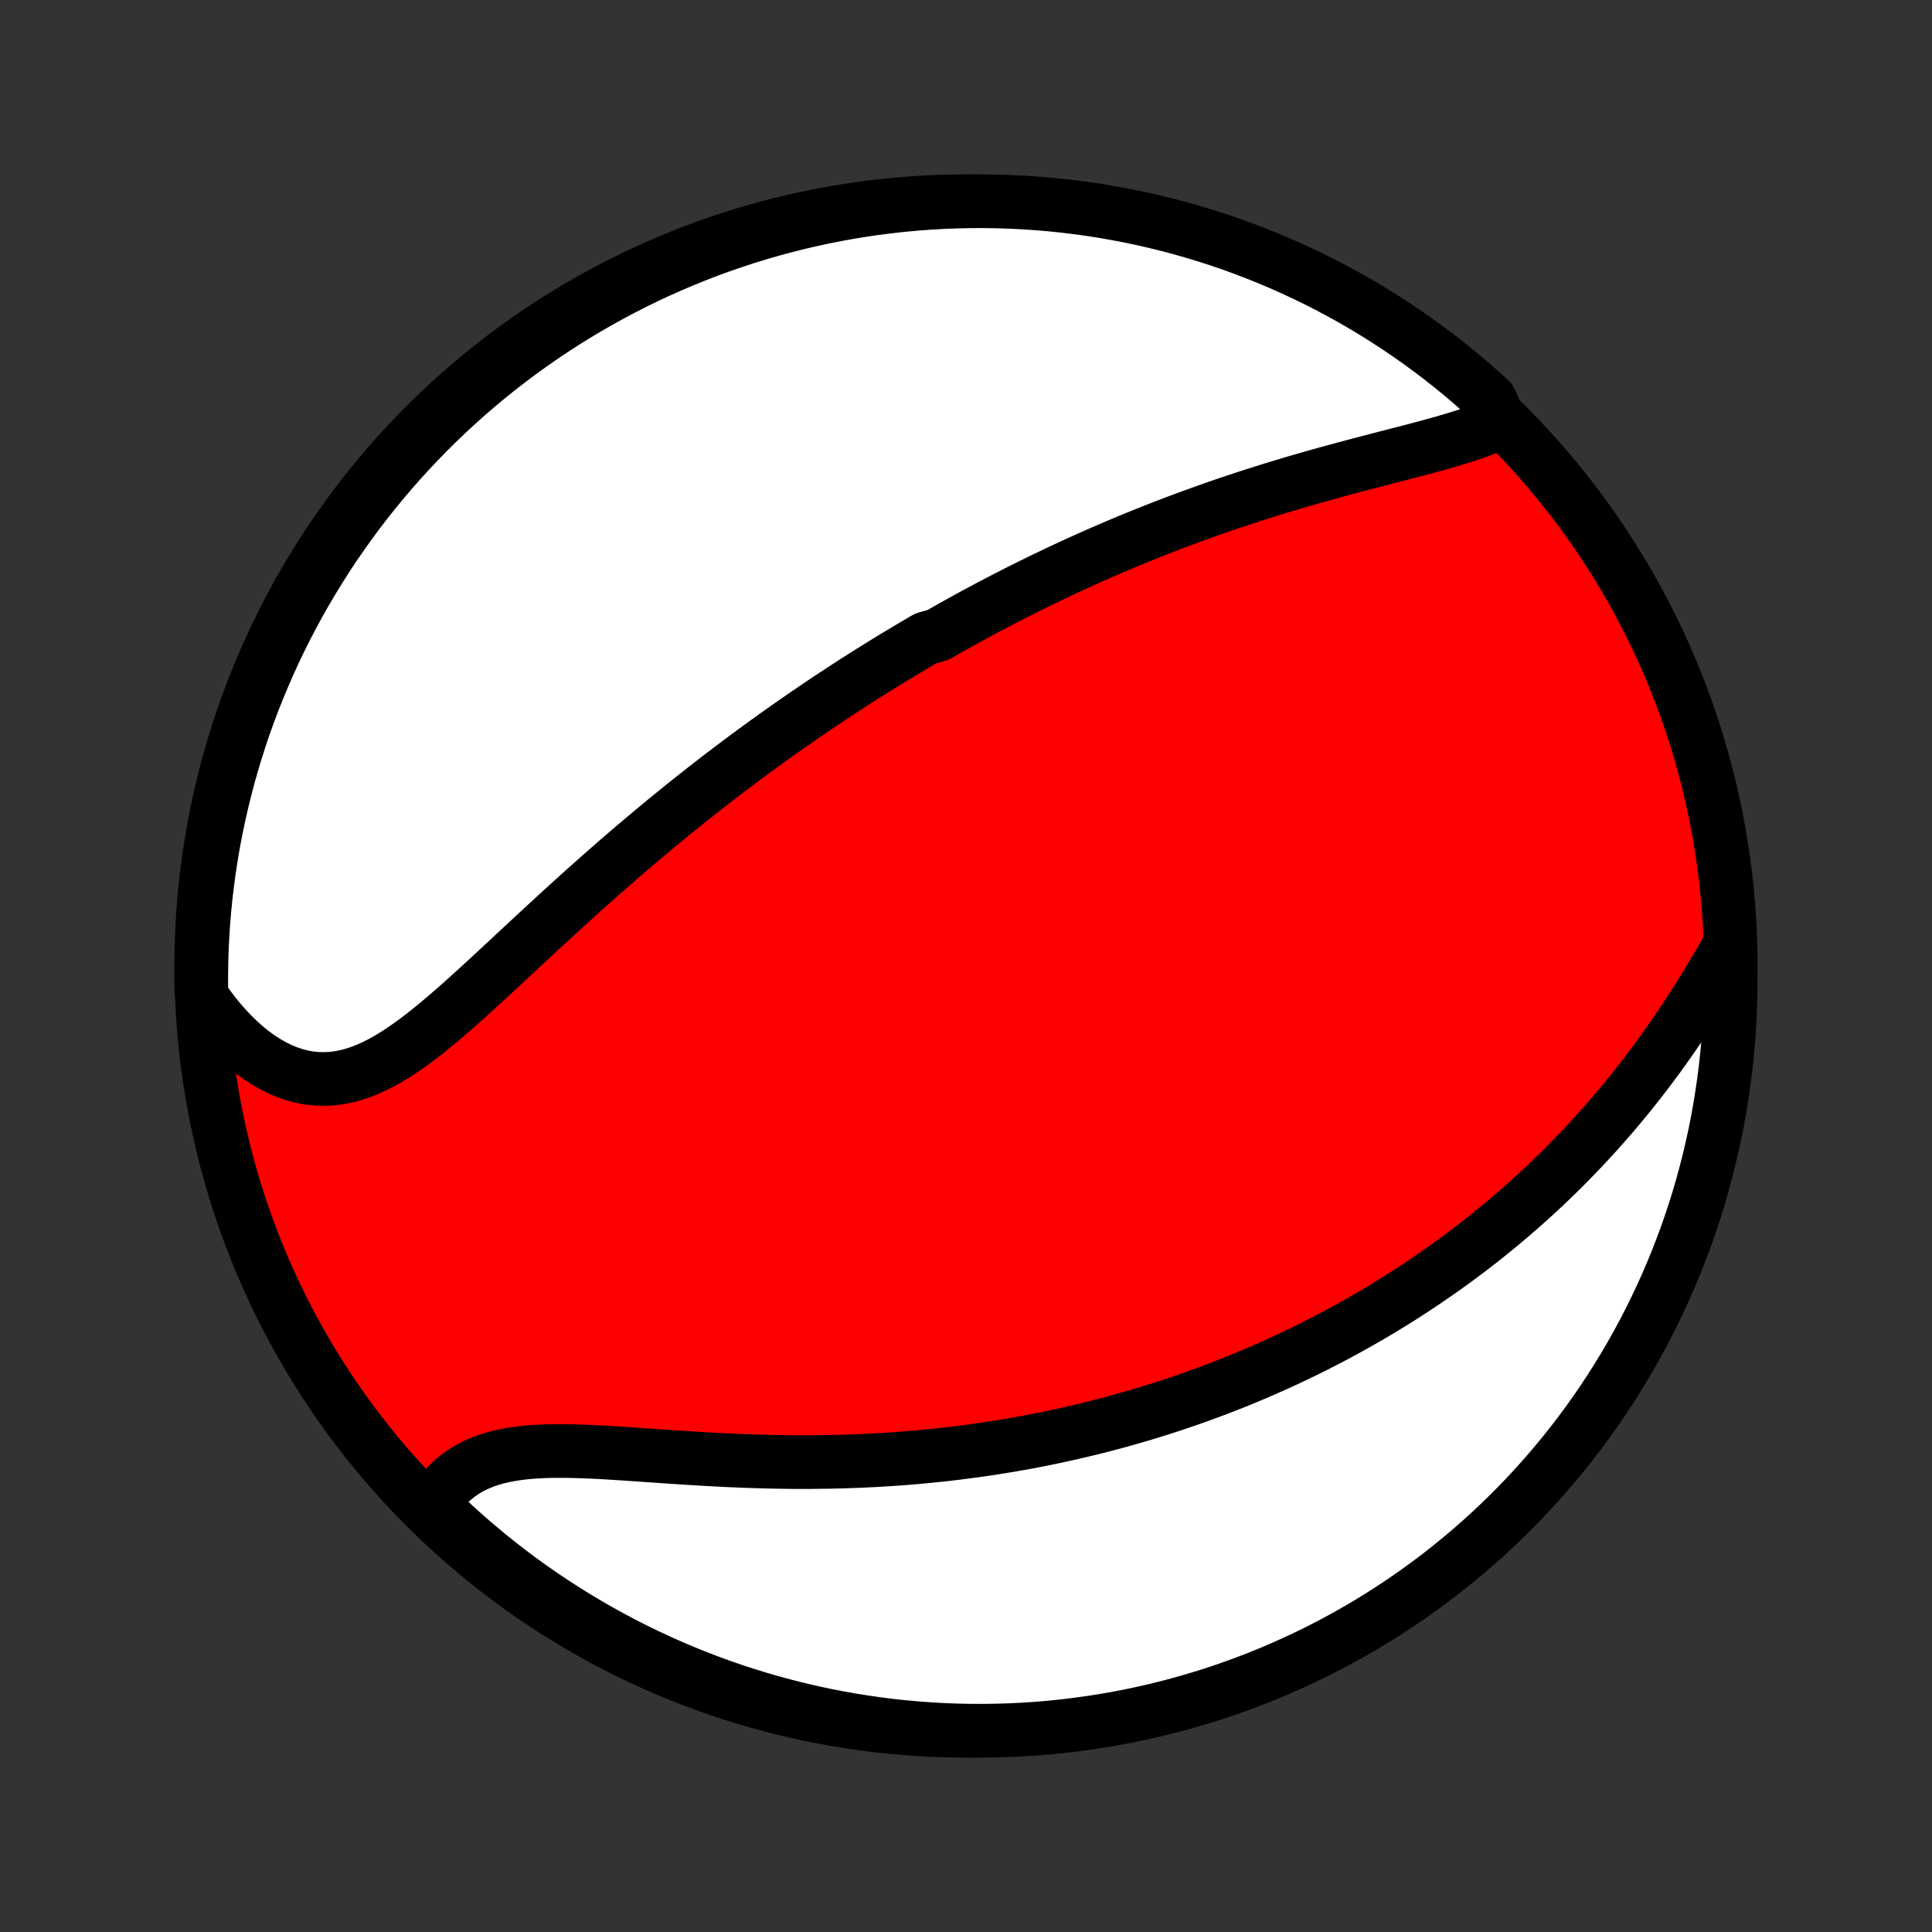 <?xml version="1.0" encoding="utf-8" standalone="no"?>
<!DOCTYPE svg PUBLIC "-//W3C//DTD SVG 1.1//EN"
  "http://www.w3.org/Graphics/SVG/1.1/DTD/svg11.dtd">
<!-- Created with matplotlib (http://matplotlib.org/) -->
<svg height="72pt" version="1.1" viewBox="0 0 72 72" width="72pt" xmlns="http://www.w3.org/2000/svg" xmlns:xlink="http://www.w3.org/1999/xlink">
 <rect x="0" y="0" width="72" height="72" fill="#333333" stroke="none"/>
 <defs>
  <style type="text/css">
*{stroke-linecap:butt;stroke-linejoin:round;}
  </style>
 </defs>
 <g id="figure_1">
  <g id="patch_1">
   <path d="
M0 72
L72 72
L72 0
L0 0
z
" style="fill:none;"/>
  </g>
  <g id="axes_1">
   <g id="PatchCollection_1">
    <defs>
     <path d="
M36 -7.5
C43.558 -7.5 50.808 -10.503 56.153 -15.848
C61.497 -21.192 64.5 -28.442 64.5 -36
C64.5 -43.558 61.497 -50.808 56.153 -56.153
C50.808 -61.497 43.558 -64.5 36 -64.5
C28.442 -64.5 21.192 -61.497 15.848 -56.153
C10.503 -50.808 7.5 -43.558 7.5 -36
C7.5 -28.442 10.503 -21.192 15.848 -15.848
C21.192 -10.503 28.442 -7.5 36 -7.5
z
" id="C0_0_a811fe30f3"/>
     <path d="
M55.901 -56.266
L55.659 -56.154
L55.407 -56.049
L55.146 -55.948
L54.877 -55.852
L54.601 -55.76
L54.319 -55.671
L54.031 -55.585
L53.739 -55.5
L53.442 -55.418
L53.142 -55.336
L52.839 -55.255
L52.533 -55.175
L52.226 -55.096
L51.917 -55.016
L51.607 -54.936
L51.296 -54.855
L50.985 -54.774
L50.673 -54.693
L50.362 -54.61
L50.051 -54.527
L49.741 -54.443
L49.431 -54.358
L49.123 -54.272
L48.815 -54.185
L48.509 -54.097
L48.205 -54.008
L47.902 -53.917
L47.6 -53.826
L47.3 -53.734
L47.002 -53.64
L46.706 -53.546
L46.412 -53.451
L46.119 -53.354
L45.829 -53.257
L45.541 -53.159
L45.254 -53.059
L44.97 -52.959
L44.687 -52.858
L44.407 -52.756
L44.129 -52.654
L43.852 -52.55
L43.578 -52.446
L43.306 -52.341
L43.035 -52.235
L42.767 -52.128
L42.5 -52.021
L42.235 -51.913
L41.972 -51.804
L41.711 -51.694
L41.452 -51.584
L41.194 -51.473
L40.938 -51.361
L40.684 -51.249
L40.432 -51.136
L40.181 -51.022
L39.931 -50.908
L39.683 -50.793
L39.436 -50.677
L39.191 -50.56
L38.947 -50.443
L38.704 -50.326
L38.463 -50.207
L38.222 -50.088
L37.983 -49.968
L37.745 -49.847
L37.508 -49.726
L37.272 -49.604
L37.037 -49.481
L36.803 -49.358
L36.57 -49.233
L36.337 -49.108
L36.106 -48.982
L35.875 -48.855
L35.644 -48.727
L35.415 -48.599
L35.185 -48.469
L34.957 -48.339
L34.501 -48.208
L34.274 -48.075
L34.047 -47.942
L33.82 -47.808
L33.594 -47.672
L33.367 -47.536
L33.141 -47.398
L32.915 -47.26
L32.69 -47.12
L32.464 -46.979
L32.238 -46.837
L32.012 -46.693
L31.786 -46.548
L31.56 -46.402
L31.334 -46.255
L31.107 -46.106
L30.88 -45.956
L30.653 -45.804
L30.426 -45.651
L30.198 -45.496
L29.97 -45.34
L29.741 -45.182
L29.512 -45.023
L29.282 -44.862
L29.052 -44.699
L28.821 -44.534
L28.59 -44.368
L28.358 -44.2
L28.125 -44.03
L27.892 -43.858
L27.658 -43.684
L27.423 -43.508
L27.187 -43.33
L26.951 -43.15
L26.713 -42.968
L26.475 -42.783
L26.236 -42.597
L25.997 -42.408
L25.756 -42.218
L25.514 -42.025
L25.272 -41.829
L25.029 -41.632
L24.784 -41.432
L24.539 -41.229
L24.293 -41.025
L24.046 -40.818
L23.798 -40.608
L23.549 -40.397
L23.299 -40.183
L23.049 -39.967
L22.798 -39.748
L22.546 -39.527
L22.293 -39.304
L22.039 -39.078
L21.784 -38.851
L21.529 -38.622
L21.273 -38.39
L21.017 -38.157
L20.76 -37.922
L20.503 -37.685
L20.244 -37.447
L19.986 -37.208
L19.727 -36.968
L19.468 -36.727
L19.208 -36.485
L18.948 -36.243
L18.688 -36.001
L18.428 -35.76
L18.168 -35.519
L17.907 -35.279
L17.646 -35.041
L17.386 -34.806
L17.125 -34.573
L16.864 -34.343
L16.603 -34.118
L16.341 -33.897
L16.08 -33.682
L15.818 -33.473
L15.556 -33.272
L15.293 -33.079
L15.03 -32.895
L14.766 -32.721
L14.502 -32.559
L14.237 -32.41
L13.971 -32.274
L13.704 -32.152
L13.436 -32.047
L13.168 -31.958
L12.898 -31.887
L12.628 -31.835
L12.357 -31.802
L12.085 -31.788
L11.813 -31.796
L11.541 -31.823
L11.27 -31.872
L10.999 -31.941
L10.729 -32.031
L10.461 -32.141
L10.195 -32.271
L9.932 -32.421
L9.671 -32.589
L9.414 -32.775
L9.161 -32.979
L8.913 -33.199
L8.669 -33.435
L8.431 -33.686
L8.198 -33.951
L7.971 -34.23
L7.751 -34.522
L7.538 -34.825
L7.502 -35.14
L7.5 -35.636
L7.507 -36.133
L7.522 -36.631
L7.546 -37.128
L7.579 -37.625
L7.62 -38.121
L7.67 -38.617
L7.729 -39.112
L7.796 -39.606
L7.872 -40.099
L7.956 -40.59
L8.049 -41.08
L8.151 -41.569
L8.261 -42.056
L8.379 -42.541
L8.506 -43.024
L8.641 -43.505
L8.785 -43.984
L8.936 -44.46
L9.096 -44.934
L9.265 -45.405
L9.441 -45.873
L9.626 -46.338
L9.818 -46.8
L10.018 -47.259
L10.227 -47.714
L10.443 -48.166
L10.667 -48.613
L10.899 -49.057
L11.138 -49.498
L11.385 -49.934
L11.64 -50.365
L11.902 -50.793
L12.171 -51.216
L12.447 -51.634
L12.731 -52.047
L13.022 -52.456
L13.319 -52.86
L13.624 -53.258
L13.936 -53.651
L14.254 -54.039
L14.579 -54.422
L14.91 -54.798
L15.248 -55.169
L15.592 -55.534
L15.942 -55.894
L16.299 -56.247
L16.661 -56.594
L17.029 -56.934
L17.403 -57.269
L17.783 -57.597
L18.168 -57.918
L18.559 -58.232
L18.955 -58.54
L19.356 -58.841
L19.763 -59.135
L20.174 -59.422
L20.59 -59.702
L21.011 -59.975
L21.436 -60.24
L21.866 -60.498
L22.3 -60.748
L22.738 -60.991
L23.18 -61.226
L23.627 -61.454
L24.076 -61.674
L24.53 -61.886
L24.987 -62.09
L25.448 -62.286
L25.911 -62.474
L26.378 -62.655
L26.848 -62.827
L27.32 -62.99
L27.795 -63.146
L28.273 -63.293
L28.753 -63.432
L29.235 -63.563
L29.719 -63.685
L30.205 -63.799
L30.693 -63.905
L31.183 -64.001
L31.674 -64.09
L32.166 -64.17
L32.659 -64.241
L33.154 -64.303
L33.649 -64.358
L34.145 -64.403
L34.642 -64.44
L35.139 -64.468
L35.636 -64.487
L36.133 -64.498
L36.631 -64.5
L37.128 -64.493
L37.625 -64.478
L38.121 -64.454
L38.617 -64.421
L39.112 -64.38
L39.606 -64.33
L40.099 -64.271
L40.59 -64.204
L41.08 -64.128
L41.569 -64.043
L42.056 -63.951
L42.541 -63.849
L43.024 -63.739
L43.505 -63.621
L43.984 -63.494
L44.46 -63.359
L44.934 -63.215
L45.405 -63.064
L45.873 -62.904
L46.338 -62.735
L46.8 -62.559
L47.259 -62.374
L47.714 -62.182
L48.166 -61.981
L48.613 -61.773
L49.057 -61.557
L49.498 -61.333
L49.934 -61.101
L50.365 -60.862
L50.793 -60.615
L51.216 -60.36
L51.634 -60.098
L52.047 -59.829
L52.456 -59.553
L52.86 -59.269
L53.258 -58.978
L53.651 -58.681
L54.039 -58.376
L54.422 -58.064
L54.798 -57.746
L55.169 -57.421
L55.534 -57.09
z
" id="C0_1_91e0bbad24"/>
     <path d="
M64.321 -36.529
L64.127 -36.195
L63.931 -35.861
L63.731 -35.528
L63.528 -35.197
L63.323 -34.867
L63.115 -34.539
L62.904 -34.214
L62.691 -33.891
L62.475 -33.572
L62.257 -33.256
L62.037 -32.944
L61.815 -32.635
L61.59 -32.331
L61.364 -32.03
L61.136 -31.734
L60.906 -31.442
L60.675 -31.154
L60.443 -30.871
L60.209 -30.592
L59.973 -30.318
L59.737 -30.048
L59.5 -29.782
L59.261 -29.521
L59.022 -29.264
L58.782 -29.012
L58.541 -28.764
L58.3 -28.52
L58.058 -28.28
L57.816 -28.044
L57.573 -27.813
L57.329 -27.586
L57.086 -27.362
L56.842 -27.143
L56.597 -26.927
L56.352 -26.715
L56.108 -26.507
L55.862 -26.303
L55.617 -26.102
L55.372 -25.904
L55.126 -25.71
L54.88 -25.52
L54.634 -25.332
L54.388 -25.148
L54.141 -24.967
L53.895 -24.789
L53.648 -24.614
L53.401 -24.443
L53.154 -24.274
L52.907 -24.107
L52.659 -23.944
L52.412 -23.783
L52.164 -23.625
L51.915 -23.47
L51.667 -23.317
L51.418 -23.166
L51.169 -23.018
L50.919 -22.873
L50.669 -22.73
L50.418 -22.589
L50.167 -22.45
L49.916 -22.314
L49.664 -22.179
L49.411 -22.047
L49.158 -21.917
L48.904 -21.789
L48.65 -21.663
L48.394 -21.539
L48.138 -21.417
L47.881 -21.297
L47.623 -21.178
L47.365 -21.062
L47.105 -20.947
L46.844 -20.834
L46.583 -20.724
L46.32 -20.614
L46.056 -20.507
L45.79 -20.401
L45.524 -20.297
L45.256 -20.195
L44.987 -20.095
L44.717 -19.996
L44.444 -19.899
L44.171 -19.803
L43.896 -19.71
L43.619 -19.618
L43.341 -19.527
L43.061 -19.439
L42.779 -19.352
L42.495 -19.266
L42.209 -19.183
L41.922 -19.101
L41.632 -19.021
L41.34 -18.942
L41.047 -18.866
L40.751 -18.791
L40.452 -18.718
L40.152 -18.646
L39.849 -18.577
L39.544 -18.509
L39.236 -18.443
L38.926 -18.379
L38.613 -18.317
L38.298 -18.257
L37.98 -18.2
L37.66 -18.143
L37.336 -18.09
L37.01 -18.038
L36.681 -17.988
L36.35 -17.941
L36.015 -17.896
L35.678 -17.853
L35.338 -17.812
L34.995 -17.774
L34.648 -17.739
L34.3 -17.705
L33.948 -17.674
L33.593 -17.646
L33.235 -17.621
L32.875 -17.598
L32.512 -17.577
L32.145 -17.56
L31.777 -17.545
L31.405 -17.532
L31.031 -17.523
L30.655 -17.517
L30.276 -17.513
L29.894 -17.512
L29.511 -17.513
L29.126 -17.518
L28.738 -17.525
L28.349 -17.535
L27.959 -17.547
L27.567 -17.561
L27.174 -17.578
L26.781 -17.598
L26.387 -17.619
L25.993 -17.642
L25.599 -17.666
L25.205 -17.692
L24.813 -17.718
L24.422 -17.745
L24.032 -17.772
L23.645 -17.799
L23.26 -17.825
L22.879 -17.849
L22.501 -17.872
L22.128 -17.891
L21.759 -17.907
L21.397 -17.918
L21.04 -17.925
L20.691 -17.925
L20.349 -17.918
L20.015 -17.903
L19.69 -17.879
L19.375 -17.845
L19.069 -17.801
L18.774 -17.745
L18.491 -17.678
L18.219 -17.597
L17.96 -17.503
L17.713 -17.396
L17.479 -17.275
L17.257 -17.14
L17.049 -16.991
L16.855 -16.829
L16.673 -16.654
L16.505 -16.465
L16.35 -16.265
L16.209 -16.053
L16.331 -15.83
L16.693 -15.376
L17.062 -15.036
L17.437 -14.702
L17.817 -14.375
L18.203 -14.054
L18.594 -13.74
L18.991 -13.433
L19.392 -13.132
L19.799 -12.839
L20.211 -12.553
L20.627 -12.274
L21.048 -12.002
L21.474 -11.737
L21.904 -11.48
L22.339 -11.23
L22.777 -10.988
L23.22 -10.753
L23.666 -10.526
L24.117 -10.307
L24.571 -10.096
L25.028 -9.892
L25.489 -9.697
L25.953 -9.509
L26.42 -9.33
L26.89 -9.158
L27.362 -8.995
L27.837 -8.841
L28.315 -8.694
L28.796 -8.556
L29.278 -8.426
L29.762 -8.304
L30.248 -8.191
L30.736 -8.086
L31.226 -7.99
L31.717 -7.903
L32.21 -7.824
L32.703 -7.753
L33.198 -7.691
L33.693 -7.638
L34.189 -7.594
L34.686 -7.558
L35.183 -7.53
L35.68 -7.512
L36.178 -7.502
L36.675 -7.501
L37.172 -7.508
L37.669 -7.524
L38.165 -7.549
L38.661 -7.582
L39.156 -7.624
L39.65 -7.675
L40.142 -7.735
L40.634 -7.803
L41.124 -7.879
L41.612 -7.964
L42.099 -8.058
L42.584 -8.16
L43.067 -8.271
L43.548 -8.39
L44.026 -8.518
L44.502 -8.654
L44.976 -8.798
L45.447 -8.95
L45.914 -9.111
L46.379 -9.28
L46.841 -9.457
L47.299 -9.642
L47.754 -9.836
L48.206 -10.037
L48.653 -10.246
L49.097 -10.463
L49.537 -10.688
L49.972 -10.92
L50.404 -11.16
L50.831 -11.408
L51.253 -11.663
L51.671 -11.925
L52.084 -12.195
L52.492 -12.472
L52.895 -12.757
L53.293 -13.048
L53.686 -13.346
L54.073 -13.652
L54.455 -13.964
L54.831 -14.282
L55.202 -14.608
L55.567 -14.94
L55.925 -15.278
L56.278 -15.623
L56.624 -15.973
L56.964 -16.331
L57.298 -16.693
L57.625 -17.062
L57.946 -17.437
L58.26 -17.817
L58.567 -18.203
L58.868 -18.594
L59.161 -18.991
L59.447 -19.392
L59.727 -19.799
L59.998 -20.211
L60.263 -20.627
L60.52 -21.048
L60.77 -21.474
L61.012 -21.904
L61.247 -22.339
L61.474 -22.777
L61.693 -23.22
L61.904 -23.666
L62.108 -24.117
L62.303 -24.571
L62.491 -25.028
L62.67 -25.489
L62.842 -25.953
L63.005 -26.42
L63.16 -26.89
L63.306 -27.362
L63.444 -27.837
L63.574 -28.315
L63.696 -28.796
L63.809 -29.278
L63.914 -29.762
L64.01 -30.248
L64.097 -30.736
L64.176 -31.226
L64.247 -31.717
L64.309 -32.21
L64.362 -32.703
L64.406 -33.198
L64.442 -33.693
L64.47 -34.189
L64.488 -34.686
L64.498 -35.183
z
" id="C0_2_ba72334ff3"/>
    </defs>
    <g clip-path="url(#p1bffca34e9)">
     <use style="fill:#ff0000;stroke:#000000;stroke-width:2.0;" x="0.0" xlink:href="#C0_0_a811fe30f3" y="72.0"/>
    </g>
    <g clip-path="url(#p1bffca34e9)">
     <use style="fill:#ffffff;stroke:#000000;stroke-width:2.0;" x="0.0" xlink:href="#C0_1_91e0bbad24" y="72.0"/>
    </g>
    <g clip-path="url(#p1bffca34e9)">
     <use style="fill:#ffffff;stroke:#000000;stroke-width:2.0;" x="0.0" xlink:href="#C0_2_ba72334ff3" y="72.0"/>
    </g>
   </g>
  </g>
 </g>
 <defs>
  <clipPath id="p1bffca34e9">
   <rect height="72.0" width="72.0" x="0.0" y="0.0"/>
  </clipPath>
 </defs>
</svg>
